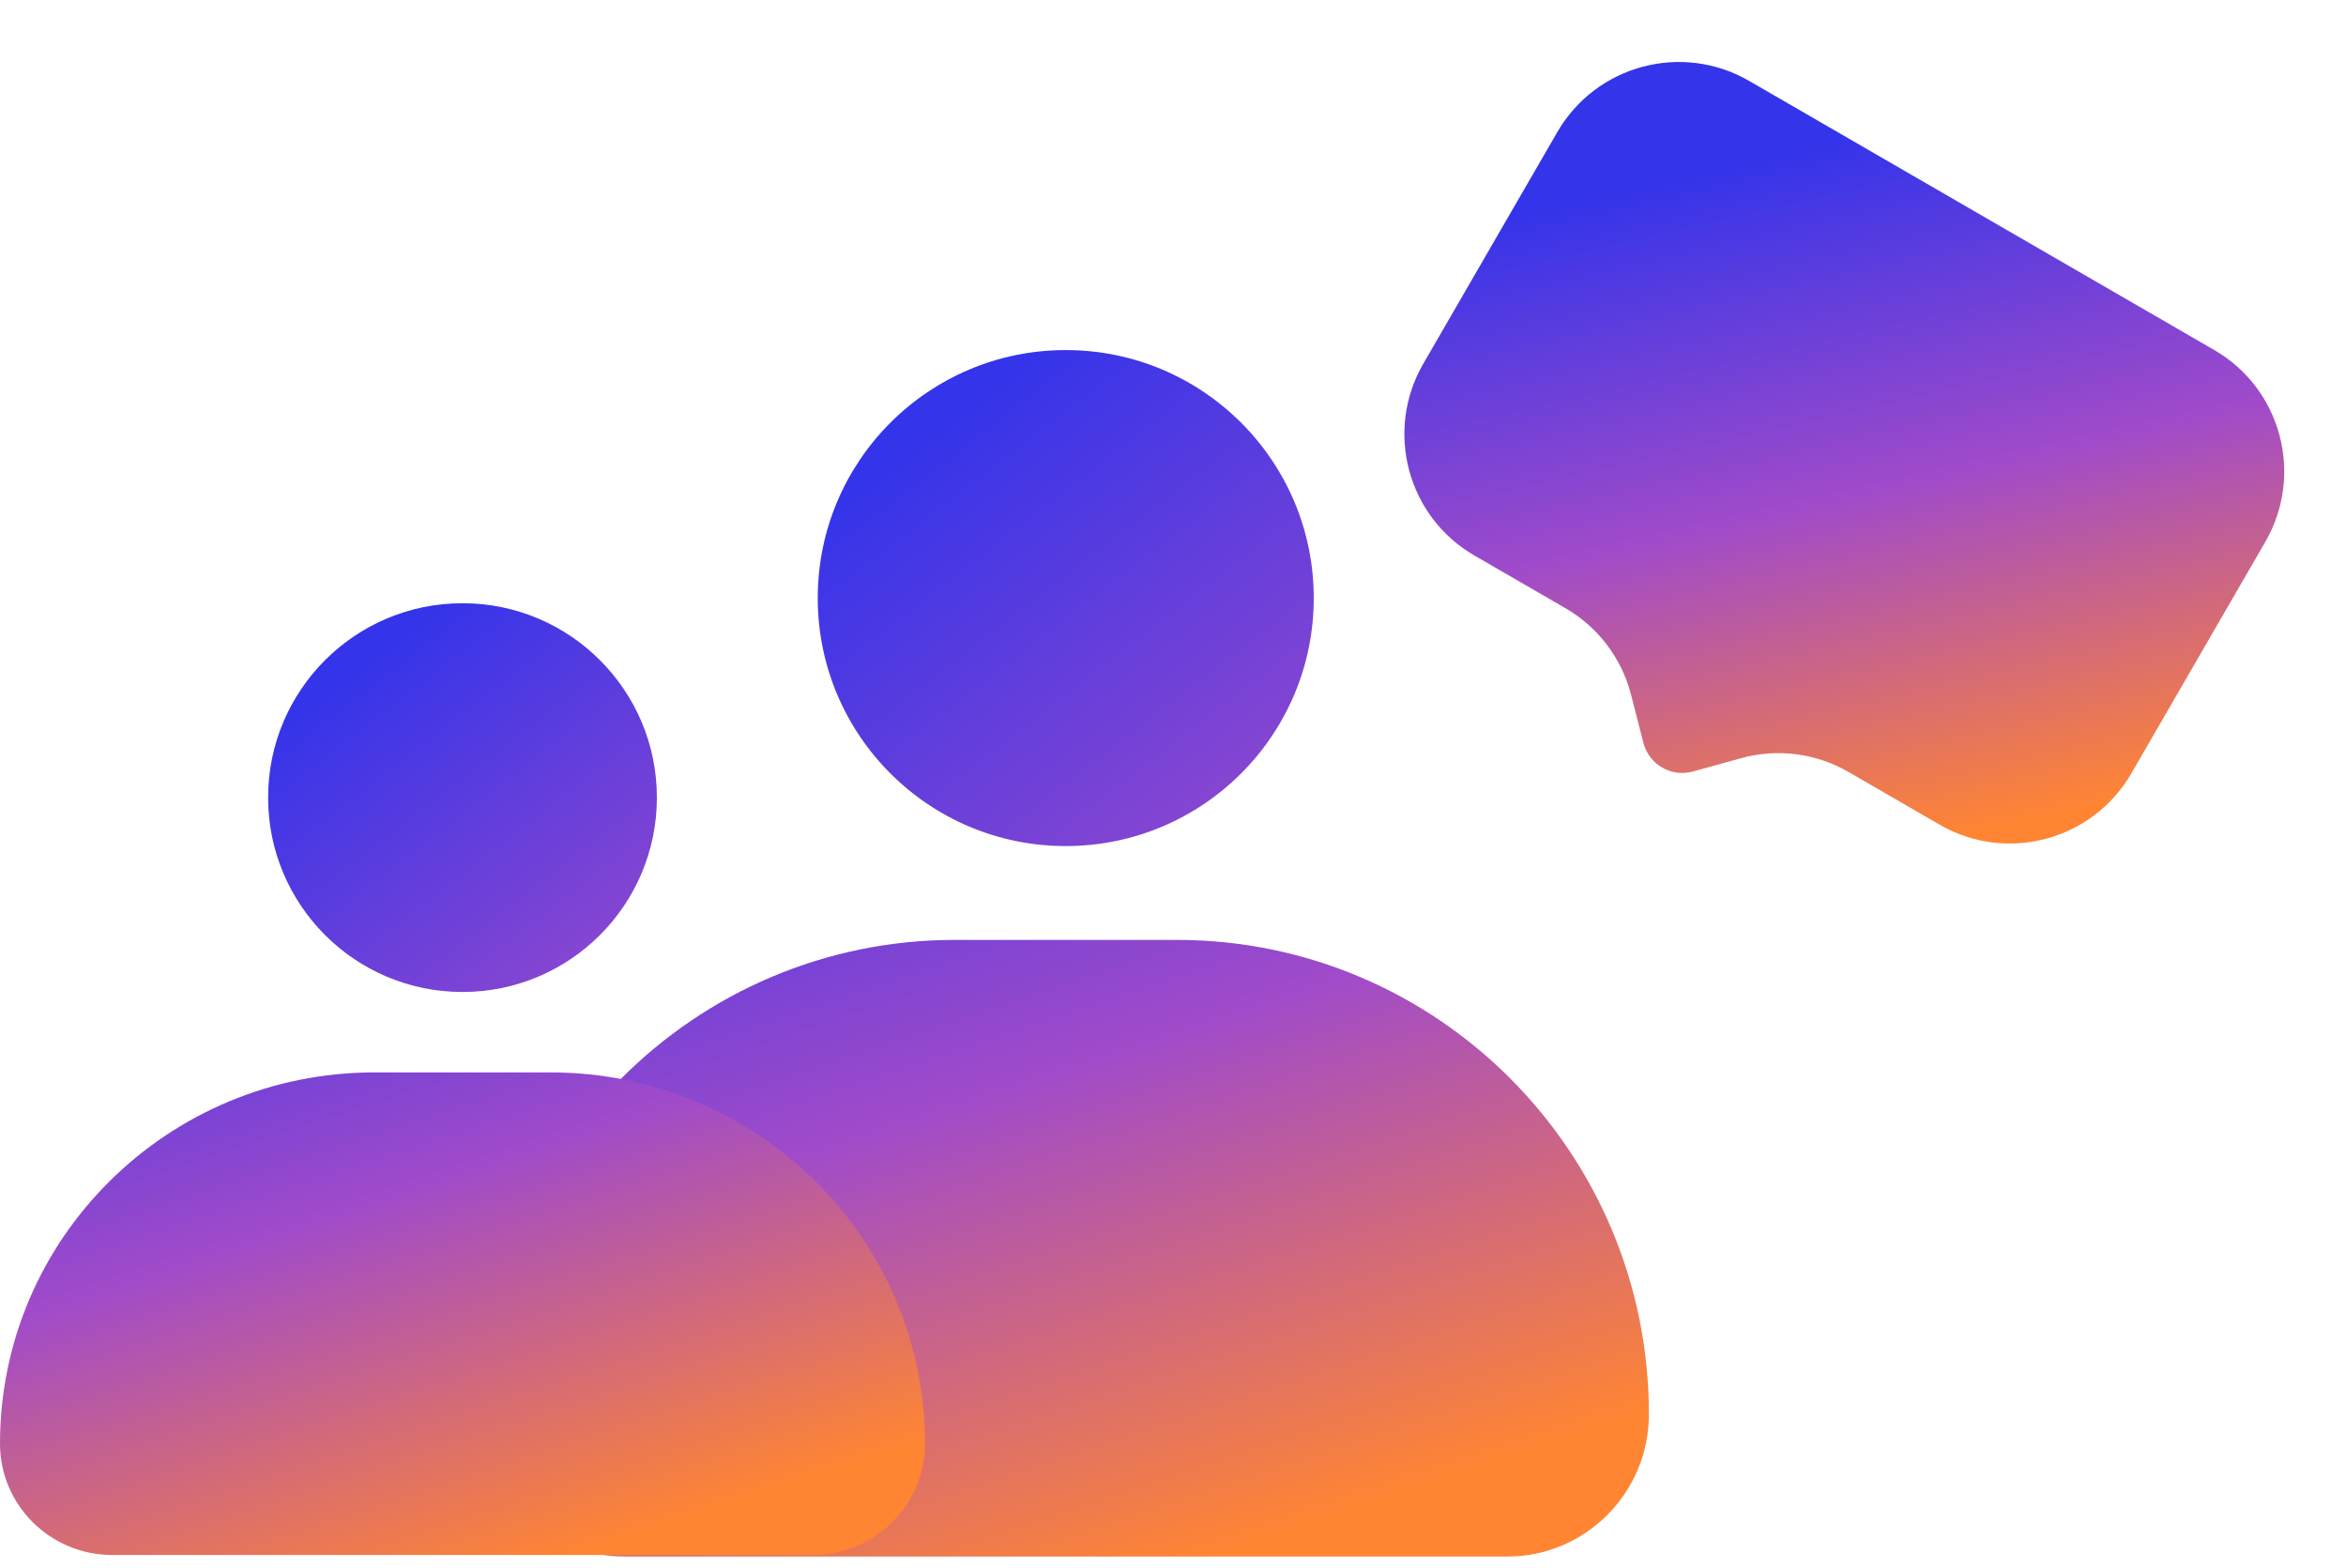 <svg width="175" height="117" viewBox="0 0 175 117" fill="none" xmlns="http://www.w3.org/2000/svg">
<path d="M36 105.5C36 85.957 51.77 70.115 71.223 70.115H87.777C107.23 70.115 123 85.957 123 105.5C123 111.363 118.269 116.115 112.433 116.115H46.567C40.731 116.115 36 111.363 36 105.5Z" fill="url(#paint0_linear_23_676)"/>
<path d="M0 107.692C0 92.398 12.507 80 27.935 80H41.065C56.493 80 69 92.398 69 107.692C69 112.281 65.248 116 60.619 116H8.381C3.752 116 0 112.281 0 107.692Z" fill="url(#paint1_linear_23_676)"/>
<path d="M98 44.615C98 54.833 89.717 63.115 79.5 63.115C69.283 63.115 61 54.833 61 44.615C61 34.398 69.283 26.115 79.5 26.115C89.717 26.115 98 34.398 98 44.615Z" fill="url(#paint2_linear_23_676)"/>
<path d="M49 59.5C49 67.508 42.508 74 34.5 74C26.492 74 20 67.508 20 59.5C20 51.492 26.492 45 34.5 45C42.508 45 49 51.492 49 59.5Z" fill="url(#paint3_linear_23_676)"/>
<g filter="url(#filter0_b_23_676)">
<path d="M168.983 40.418C171.88 35.41 170.174 29.005 165.171 26.11L130.47 6.032C125.468 3.138 119.063 4.85 116.166 9.858L106.171 27.132C103.274 32.14 104.98 38.545 109.983 41.44L116.775 45.37C119.204 46.776 120.967 49.099 121.666 51.819L122.592 55.416C123.008 57.036 124.671 57.998 126.283 57.552L129.863 56.562C132.57 55.813 135.462 56.182 137.892 57.588L144.684 61.518C149.687 64.413 156.091 62.7 158.988 57.693L168.983 40.418Z" fill="url(#paint4_linear_23_676)"/>
</g>
<defs>
<filter id="filter0_b_23_676" x="74.76" y="-25.376" width="125.635" height="118.302" filterUnits="userSpaceOnUse" color-interpolation-filters="sRGB">
<feFlood flood-opacity="0" result="BackgroundImageFix"/>
<feGaussianBlur in="BackgroundImageFix" stdDeviation="15"/>
<feComposite in2="SourceAlpha" operator="in" result="effect1_backgroundBlur_23_676"/>
<feBlend mode="normal" in="SourceGraphic" in2="effect1_backgroundBlur_23_676" result="shape"/>
</filter>
<linearGradient id="paint0_linear_23_676" x1="36" y1="54.412" x2="59.875" y2="126.243" gradientUnits="userSpaceOnUse">
<stop stop-color="#3434EA"/>
<stop offset="0.5" stop-color="#A14BC9"/>
<stop offset="1" stop-color="#FF8533"/>
</linearGradient>
<linearGradient id="paint1_linear_23_676" x1="1.21888e-05" y1="67.711" x2="18.486" y2="124.073" gradientUnits="userSpaceOnUse">
<stop stop-color="#3434EA"/>
<stop offset="0.5" stop-color="#A14BC9"/>
<stop offset="1" stop-color="#FF8533"/>
</linearGradient>
<linearGradient id="paint2_linear_23_676" x1="64.517" y1="35.58" x2="121.82" y2="109.929" gradientUnits="userSpaceOnUse">
<stop stop-color="#3434EA"/>
<stop offset="0.5" stop-color="#A14BC9"/>
<stop offset="1" stop-color="#FF8533"/>
</linearGradient>
<linearGradient id="paint3_linear_23_676" x1="22.757" y1="52.419" x2="67.67" y2="110.692" gradientUnits="userSpaceOnUse">
<stop stop-color="#3434EA"/>
<stop offset="0.5" stop-color="#A14BC9"/>
<stop offset="1" stop-color="#FF8533"/>
</linearGradient>
<linearGradient id="paint4_linear_23_676" x1="120.337" y1="14.233" x2="132.119" y2="65.628" gradientUnits="userSpaceOnUse">
<stop stop-color="#3434EA"/>
<stop offset="0.5" stop-color="#A14BC9"/>
<stop offset="1" stop-color="#FF8533"/>
</linearGradient>
</defs>
</svg>
